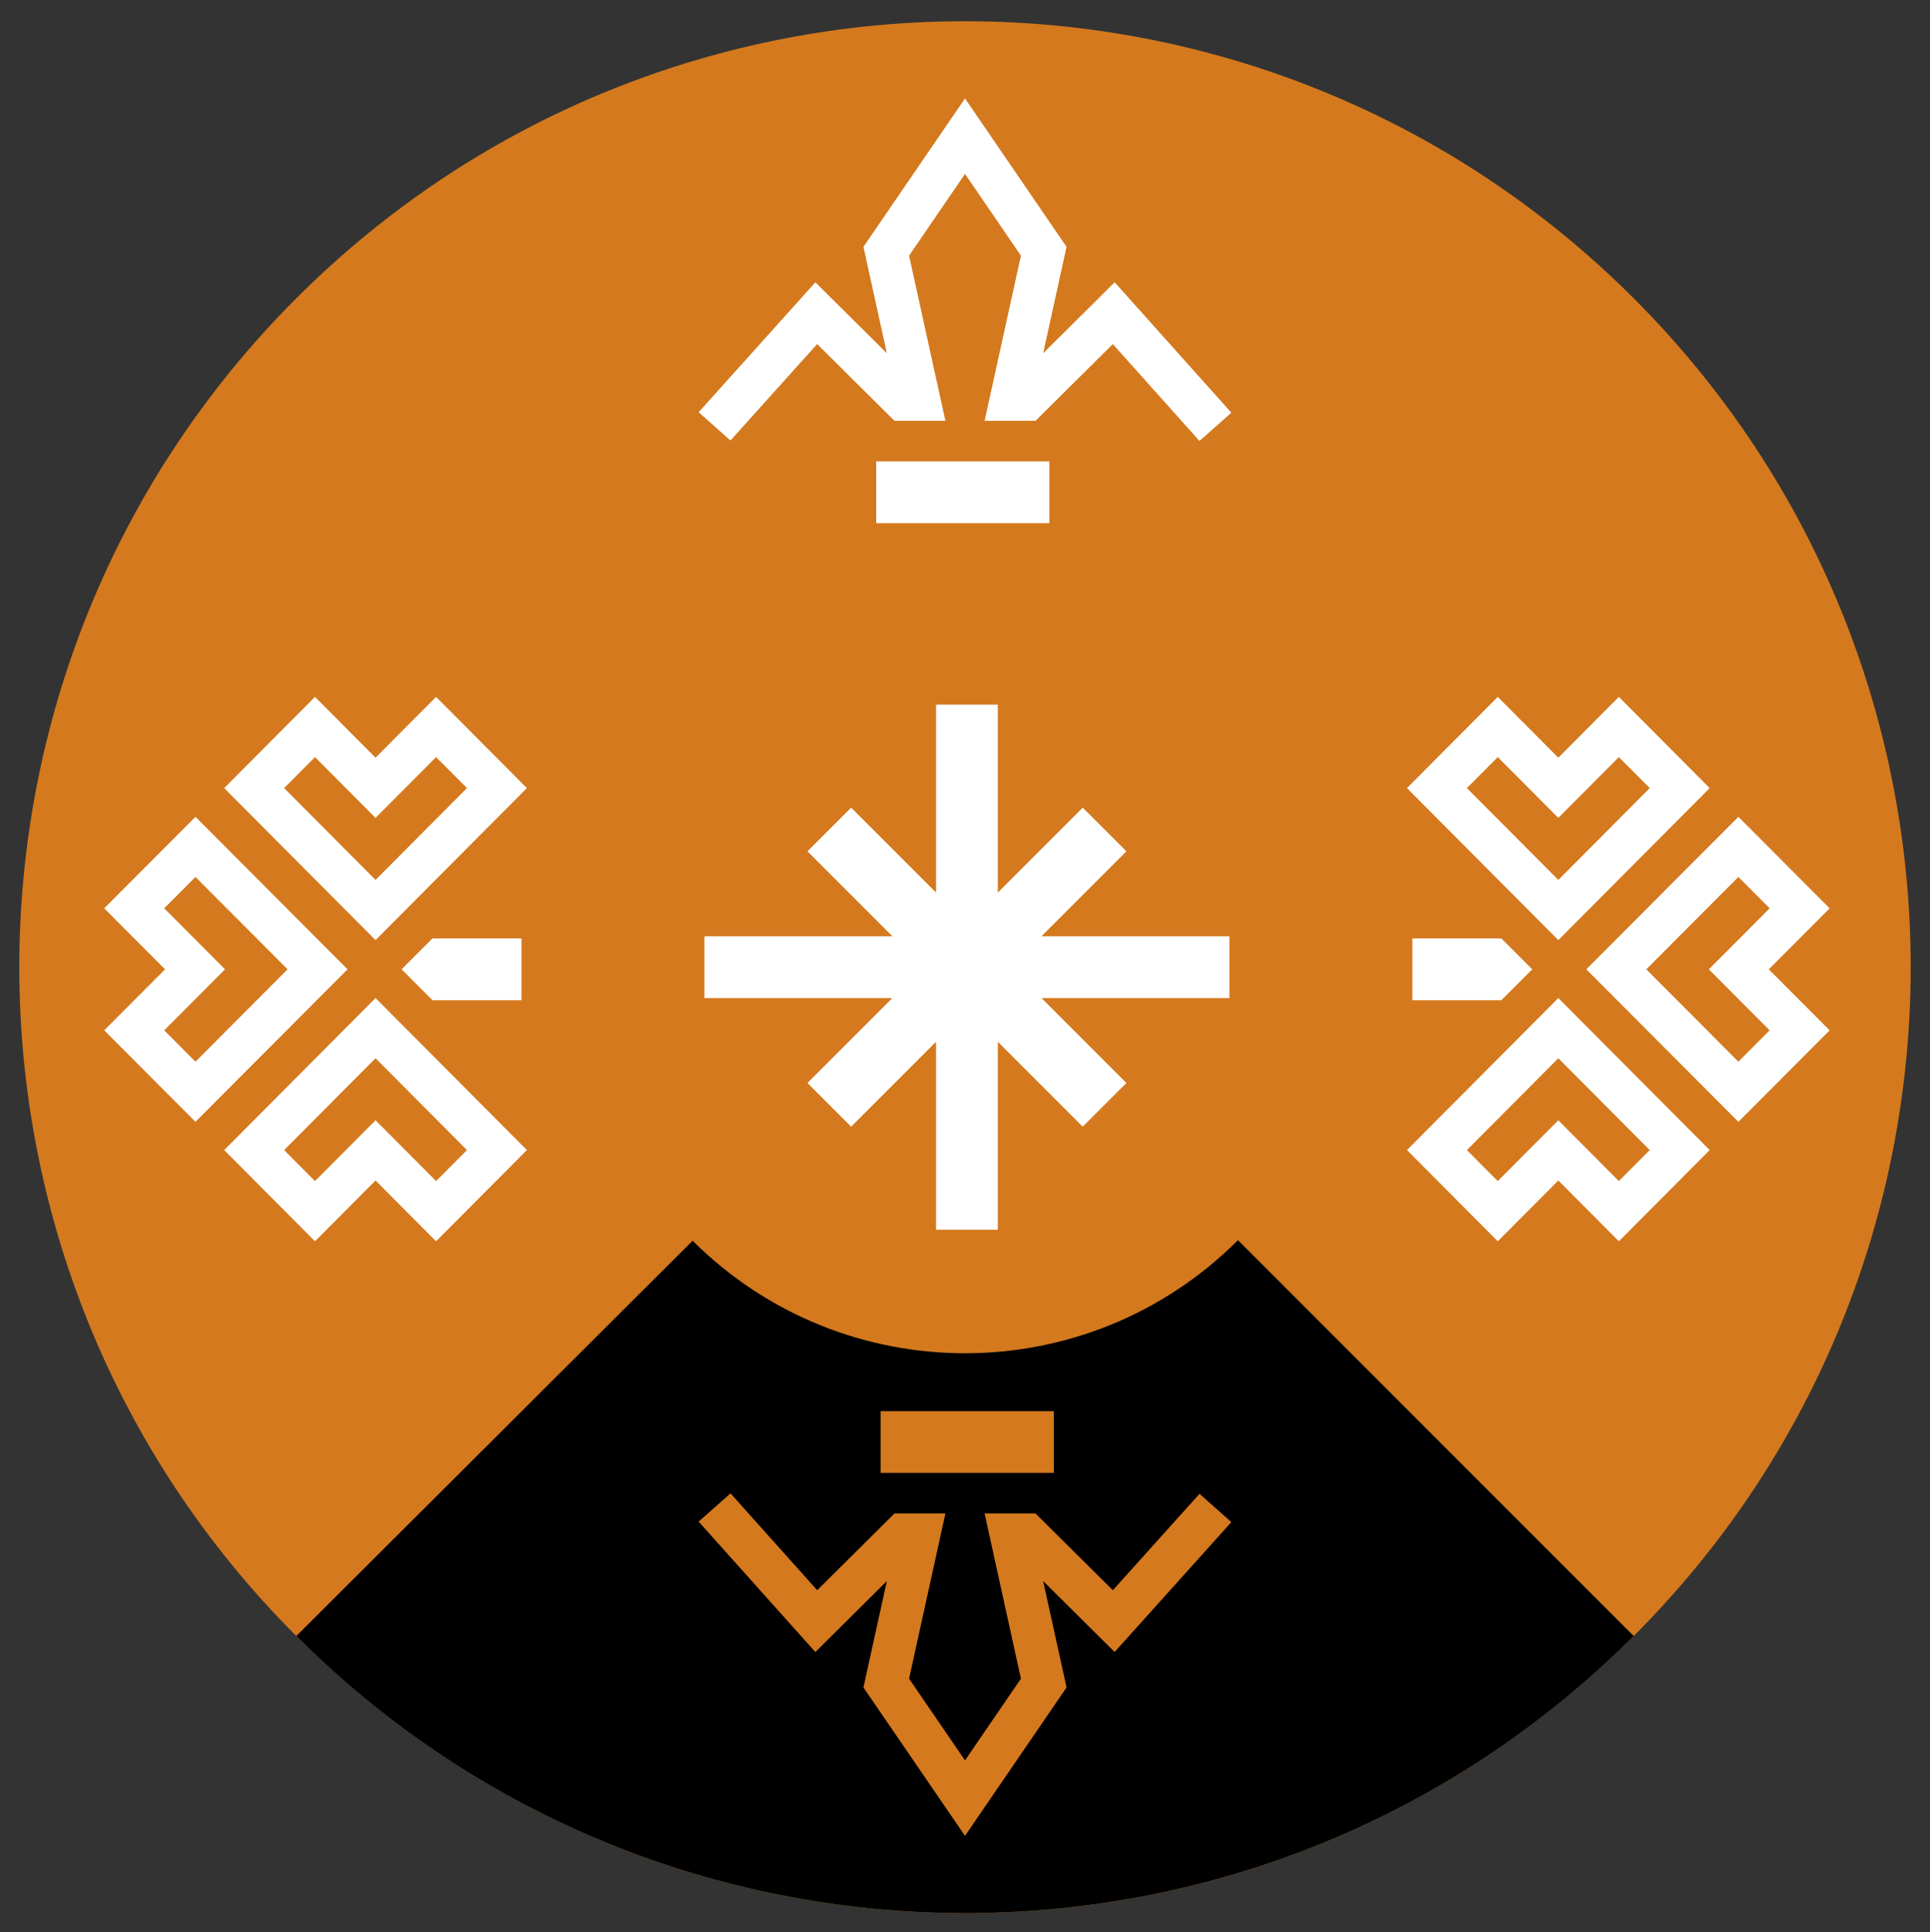 <?xml version="1.0" encoding="UTF-8"?>
<svg width="1000px" height="1001px" viewBox="0 0 1000 1001" version="1.1" xmlns="http://www.w3.org/2000/svg" xmlns:xlink="http://www.w3.org/1999/xlink">
    <rect x="0" y="0" width="1000" height="1001" fill="#333333" stroke="none"/>
    <!-- Generator: Sketch 60.1 (88133) - https://sketch.com -->
    <title>Seikkailijat S off</title>
    <desc>Created with Sketch.</desc>
    <g id="Seikkailijat-S-off" stroke="none" stroke-width="1" fill="none" fill-rule="evenodd" transform="translate(0, 1)">
        <path d="M846.482,846.482 C655.125,1037.839 344.875,1037.839 153.518,846.482 C-37.839,655.125 -37.839,344.875 153.518,153.518 C344.875,-37.839 655.125,-37.839 846.482,153.518 C1037.839,344.875 1037.839,655.125 846.482,846.482 Z" id="Fill-10" fill="#D4791E"></path>
        <path d="M641.421,641.421 L846.482,846.482 C657.039,1035.925 351.068,1037.82 159.294,852.165 L153.518,846.482 L153.518,846.482 L358.875,641.717 C437.004,719.526 563.415,719.427 641.421,641.421 L641.421,641.421 Z" id="Combined-Shape" fill="#000000"></path>
        <path d="M241.943,594.75 L194.578,547.187 L147.213,594.75 L163.21,610.813 L194.578,579.313 L225.947,610.813 L241.943,594.75 Z M225.947,642 L194.578,610.5 L163.21,642 L116.157,594.75 L194.578,516 L273,594.75 L225.947,642 Z M147.213,407.25 L194.578,454.813 L241.943,407.25 L225.947,391.187 L194.578,422.687 L163.21,391.187 L147.213,407.25 Z M163.21,360 L194.578,391.5 L225.947,360 L273,407.25 L194.578,486 L116.157,407.25 L163.21,360 Z M148.989,501.122 L101.276,453.284 L85.081,469.522 L116.598,501.122 L85.081,532.722 L101.276,548.96 L148.989,501.122 Z M101.276,422.122 L180.07,501.122 L101.276,580.122 L54,532.722 L85.518,501.122 L54,469.522 L101.276,422.122 Z M270.201,485.122 L270.201,517.122 L224.095,517.122 L208.086,501.122 L224.095,485.122 L270.201,485.122 Z" id="Shape" fill="#FFFFFF" fill-rule="nonzero"></path>
        <path d="M760.057,594.75 L807.422,547.187 L854.787,594.75 L838.79,610.813 L807.422,579.313 L776.053,610.813 L760.057,594.75 Z M776.053,642 L807.422,610.5 L838.79,642 L885.843,594.75 L807.422,516 L729,594.75 L776.053,642 Z M854.787,407.25 L807.422,454.813 L760.057,407.25 L776.053,391.187 L807.422,422.687 L838.79,391.187 L854.787,407.25 Z M838.79,360 L807.422,391.5 L776.053,360 L729,407.25 L807.422,486 L885.843,407.25 L838.79,360 Z M853.011,501.122 L900.724,453.284 L916.919,469.522 L885.402,501.122 L916.919,532.722 L900.724,548.96 L853.011,501.122 Z M900.724,422.122 L821.93,501.122 L900.724,580.122 L948,532.722 L916.482,501.122 L948,469.522 L900.724,422.122 Z M731.799,485.122 L731.799,517.122 L777.905,517.122 L793.914,501.122 L777.905,485.122 L731.799,485.122 Z" id="Shape" fill="#FFFFFF" fill-rule="nonzero"></path>
        <path d="M543.725,917.999 L543.725,949.999 L454,949.999 L454,917.999 L543.725,917.999 Z M500.001,729.999 L552.617,806.865 L540.495,861.988 L577.535,825.219 L638,892.793 L621.479,907.42 L576.583,857.245 L536.535,896.999 L510.155,896.999 L528.976,811.417 L500.001,769.089 L471.026,811.417 L489.846,896.999 L463.466,896.999 L423.4,857.227 L378.488,907.192 L362,892.529 L422.486,825.237 L459.507,861.988 L447.385,806.865 L500.001,729.999 Z" id="Shape" fill="#D4791E" fill-rule="nonzero" transform="translate(500, 839.999) rotate(-180) translate(-500, -839.999) "></path>
        <path d="M543.725,238 L543.725,270 L454,270 L454,238 L543.725,238 Z M500.001,50 L552.617,126.866 L540.495,181.989 L577.535,145.219 L638,212.794 L621.479,227.42 L576.583,177.246 L536.535,217 L510.155,217 L528.976,131.418 L500.001,89.089 L471.026,131.418 L489.846,217 L463.466,217 L423.4,177.227 L378.488,227.193 L362,212.529 L422.486,145.238 L459.507,181.989 L447.385,126.866 L500.001,50 Z" id="Shape" fill="#FFFFFF" fill-rule="nonzero"></path>
        <polygon id="Path" fill="#FFFFFF" fill-rule="nonzero" points="517 364 517 461.372 561 417.373 583.627 440 539.626 484 637 484 637 516 539.627 516 583.627 560 561 582.627 517 538.627 517 636 485 636 485 538.626 441 582.627 418.373 560 462.372 516 365 516 365 484 462.373 484 418.373 440 441 417.373 485 461.373 485 364"></polygon>
    </g>
</svg>